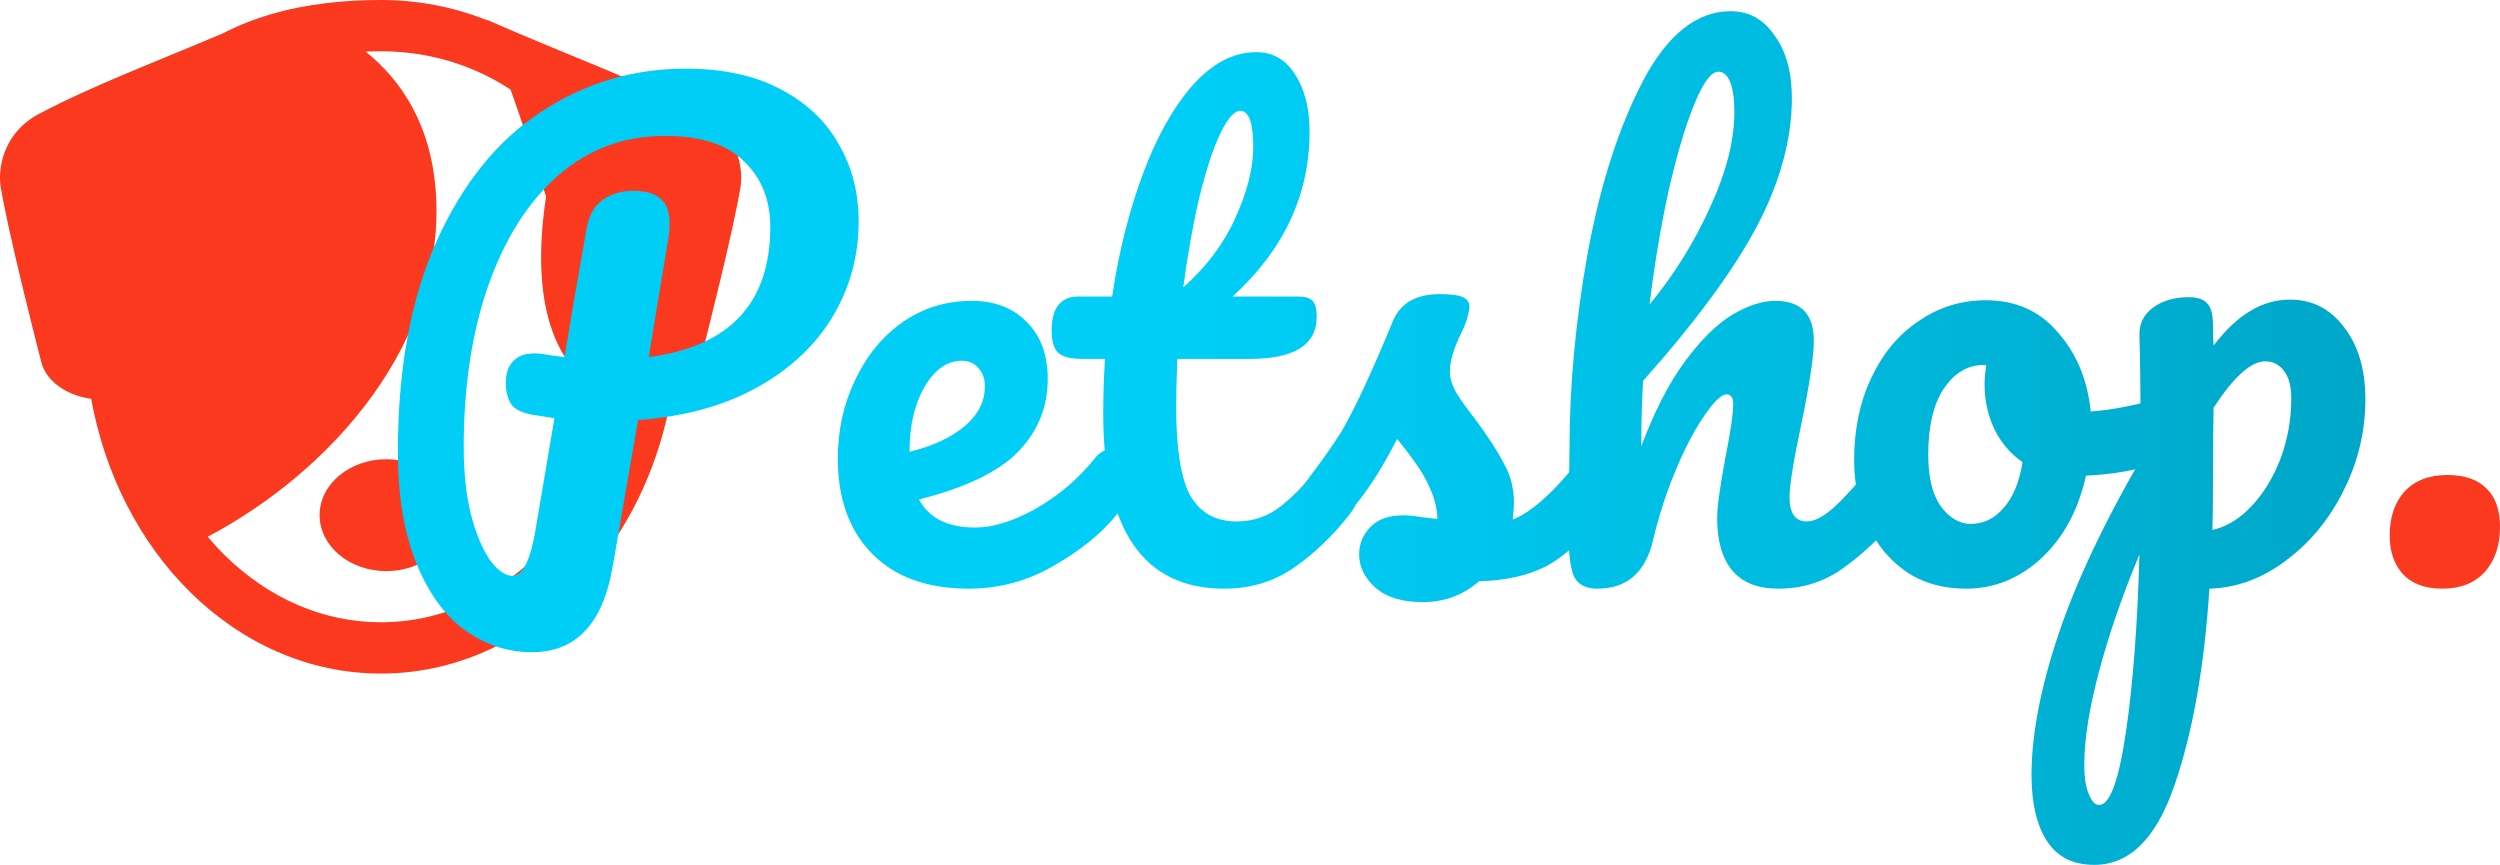 <svg width="185" height="64" viewBox="0 0 185 64" fill="none" xmlns="http://www.w3.org/2000/svg">
<path d="M51.958 8.423C47.438 6.03 41.65 3.947 36.372 1.608C36.199 1.53 36.079 1.476 36.012 1.485C33.575 0.519 30.936 -0.002 28.189 4.47692e-06C26.792 4.47692e-06 25.471 0.076 24.219 0.223C21.266 0.569 18.693 1.328 16.482 2.472C11.777 4.473 6.849 6.329 2.893 8.423C0.116 9.893 -0.14 12.639 0.047 13.806C0.55 16.946 2.632 25.177 3.061 26.816C3.425 28.215 4.93 29.264 6.746 29.512C7.778 35.2 10.407 40.211 14.107 43.85C15.997 45.706 18.168 47.205 20.545 48.24C22.92 49.275 25.503 49.845 28.189 49.843C31.249 49.845 34.174 49.105 36.813 47.782C40.776 45.794 44.1 42.505 46.434 38.412C48.025 35.621 49.159 32.448 49.719 29.045C50.764 28.558 51.542 27.768 51.79 26.816C52.219 25.177 54.301 16.946 54.803 13.806C54.991 12.639 54.735 9.893 51.958 8.423ZM41.003 39.728C39.338 41.701 37.368 43.283 35.202 44.368C33.035 45.455 30.677 46.048 28.189 46.048C26.007 46.048 23.921 45.589 21.978 44.744C20.036 43.899 18.236 42.663 16.648 41.104H16.65C16.194 40.659 15.761 40.183 15.344 39.684C15.354 39.695 15.366 39.707 15.377 39.717C24.715 34.767 32.86 25.26 32.271 14.527C31.983 9.32 29.736 5.97 27.056 3.815C27.428 3.803 27.803 3.795 28.19 3.795C30.719 3.796 33.111 4.312 35.284 5.27C36.154 5.652 36.988 6.108 37.783 6.629C38.459 8.53 39.33 11.095 40.408 14.553C38.888 24.565 42.38 28.607 45.9 29.41C45.076 33.402 43.345 36.954 41.003 39.728Z" fill="#FB391E"/>
<path d="M28.588 33.983C25.861 33.983 23.65 35.836 23.65 38.123C23.65 40.411 25.861 42.263 28.588 42.263C31.315 42.263 33.526 40.411 33.526 38.123C33.526 35.836 31.315 33.983 28.588 33.983Z" fill="#FB391E"/>
<path d="M63.54 16.384C63.54 18.947 62.896 21.298 61.609 23.439C60.322 25.579 58.449 27.327 55.992 28.684C53.535 30.041 50.609 30.839 47.216 31.081L45.329 41.978C44.598 46.169 42.608 48.264 39.361 48.264C37.577 48.264 35.924 47.721 34.403 46.636C32.911 45.551 31.711 43.893 30.804 41.662C29.898 39.431 29.444 36.688 29.444 33.432C29.444 27.312 30.395 22.127 32.296 17.877C34.227 13.596 36.801 10.4 40.019 8.29C43.267 6.15 46.836 5.08 50.726 5.08C53.476 5.08 55.802 5.577 57.703 6.572C59.634 7.567 61.082 8.923 62.048 10.642C63.042 12.33 63.54 14.244 63.54 16.384ZM48.006 26.423C54.003 25.639 57.001 22.429 57.001 16.791C57.001 14.802 56.358 13.189 55.071 11.953C53.813 10.687 51.853 10.054 49.191 10.054C46.177 10.054 43.544 11.033 41.292 12.993C39.069 14.952 37.343 17.681 36.114 21.178C34.915 24.644 34.315 28.609 34.315 33.07C34.315 34.939 34.49 36.597 34.842 38.044C35.222 39.491 35.69 40.622 36.246 41.436C36.831 42.219 37.387 42.611 37.913 42.611C38.645 42.611 39.2 41.571 39.581 39.491L41.029 30.945C39.888 30.764 39.391 30.689 39.537 30.719C38.659 30.568 38.089 30.297 37.825 29.905C37.562 29.483 37.43 28.955 37.43 28.322C37.43 27.659 37.606 27.131 37.957 26.739C38.337 26.348 38.849 26.152 39.493 26.152C39.785 26.152 40.005 26.167 40.151 26.197C40.853 26.317 41.394 26.393 41.775 26.423C42.155 24.072 42.696 20.921 43.398 16.972C43.574 15.947 43.969 15.224 44.583 14.802C45.227 14.35 45.973 14.123 46.821 14.123C47.786 14.123 48.474 14.319 48.883 14.711C49.322 15.073 49.542 15.661 49.542 16.475C49.542 16.957 49.512 17.349 49.454 17.651L48.006 26.423Z" fill="url(#paint0_linear_1073_812)"/>
<path d="M82.228 33.251C82.608 33.251 82.901 33.432 83.105 33.794C83.339 34.155 83.456 34.653 83.456 35.286C83.456 36.492 83.178 37.426 82.623 38.09C81.54 39.446 80.004 40.697 78.015 41.843C76.055 42.988 73.949 43.561 71.696 43.561C68.625 43.561 66.24 42.702 64.544 40.983C62.847 39.265 61.999 36.914 61.999 33.929C61.999 31.849 62.423 29.92 63.271 28.141C64.12 26.332 65.29 24.901 66.782 23.846C68.303 22.79 70.014 22.263 71.916 22.263C73.612 22.263 74.973 22.79 75.997 23.846C77.02 24.87 77.532 26.272 77.532 28.051C77.532 30.131 76.801 31.925 75.338 33.432C73.905 34.909 71.462 36.085 68.01 36.959C68.742 38.346 70.131 39.039 72.179 39.039C73.495 39.039 74.987 38.572 76.655 37.637C78.352 36.673 79.814 35.422 81.043 33.884C81.394 33.462 81.789 33.251 82.228 33.251ZM71.17 26.694C70.087 26.694 69.166 27.342 68.405 28.639C67.674 29.935 67.308 31.503 67.308 33.342V33.432C69.034 33.01 70.394 32.377 71.389 31.533C72.384 30.689 72.881 29.709 72.881 28.593C72.881 28.021 72.72 27.569 72.398 27.237C72.106 26.875 71.696 26.694 71.17 26.694Z" fill="url(#paint1_linear_1073_812)"/>
<path d="M99.454 33.251C99.835 33.251 100.127 33.432 100.332 33.794C100.566 34.155 100.683 34.653 100.683 35.286C100.683 36.492 100.405 37.426 99.849 38.09C98.591 39.687 97.216 40.999 95.725 42.024C94.233 43.048 92.521 43.561 90.591 43.561C84.623 43.561 81.639 39.235 81.639 30.583C81.639 29.257 81.683 27.915 81.77 26.559H80.059C79.181 26.559 78.582 26.393 78.26 26.061C77.967 25.73 77.821 25.202 77.821 24.479C77.821 22.79 78.479 21.946 79.796 21.946H82.297C82.794 18.63 83.555 15.601 84.579 12.857C85.603 10.114 86.831 7.928 88.265 6.301C89.728 4.673 91.293 3.859 92.96 3.859C94.189 3.859 95.154 4.416 95.856 5.532C96.558 6.647 96.909 8.049 96.909 9.737C96.909 14.41 95.008 18.48 91.205 21.946H96.12C96.588 21.946 96.924 22.052 97.129 22.263C97.334 22.474 97.436 22.866 97.436 23.439C97.436 25.519 95.783 26.559 92.477 26.559H87.124C87.065 28.066 87.036 29.242 87.036 30.086C87.036 33.221 87.387 35.422 88.089 36.688C88.821 37.954 89.962 38.587 91.512 38.587C92.77 38.587 93.882 38.195 94.847 37.411C95.812 36.627 96.953 35.452 98.27 33.884C98.621 33.462 99.016 33.251 99.454 33.251ZM91.775 8.2C91.337 8.2 90.839 8.772 90.283 9.918C89.757 11.033 89.245 12.601 88.748 14.621C88.279 16.61 87.885 18.826 87.563 21.268C89.289 19.731 90.576 18.012 91.424 16.113C92.302 14.184 92.741 12.435 92.741 10.868C92.741 9.089 92.419 8.2 91.775 8.2Z" fill="url(#paint2_linear_1073_812)"/>
<path d="M105.272 44.556C103.751 44.556 102.581 44.194 101.762 43.471C100.972 42.747 100.577 41.933 100.577 41.029C100.577 40.245 100.855 39.567 101.411 38.994C101.966 38.421 102.786 38.135 103.868 38.135C104.248 38.135 104.687 38.18 105.184 38.27C105.711 38.331 106.106 38.376 106.369 38.406C106.34 37.622 106.164 36.884 105.843 36.19C105.55 35.497 105.17 34.834 104.702 34.201C104.234 33.537 103.795 32.965 103.385 32.482C102.478 34.261 101.571 35.738 100.665 36.914C99.787 38.09 98.822 39.205 97.769 40.26C97.242 40.803 96.686 41.074 96.101 41.074C95.633 41.074 95.253 40.908 94.96 40.577C94.668 40.215 94.521 39.778 94.521 39.265C94.521 38.662 94.726 38.105 95.136 37.592L95.706 36.869C97.315 34.819 98.529 33.13 99.348 31.804C99.846 30.93 100.431 29.769 101.103 28.322C101.776 26.845 102.434 25.323 103.078 23.755C103.634 22.429 104.789 21.765 106.545 21.765C107.364 21.765 107.934 21.841 108.256 21.991C108.578 22.142 108.739 22.383 108.739 22.715C108.739 22.896 108.68 23.182 108.563 23.574C108.446 23.966 108.285 24.358 108.08 24.75C107.554 25.835 107.291 26.755 107.291 27.508C107.291 27.96 107.437 28.458 107.729 29C108.051 29.543 108.534 30.221 109.177 31.035C110.114 32.301 110.816 33.387 111.284 34.291C111.781 35.165 112.03 36.13 112.03 37.185C112.03 37.487 112.001 37.909 111.942 38.451C113.375 37.879 115.058 36.356 116.988 33.884C117.339 33.462 117.734 33.251 118.173 33.251C118.553 33.251 118.846 33.432 119.051 33.794C119.285 34.155 119.402 34.653 119.402 35.286C119.402 36.431 119.124 37.366 118.568 38.09C117.105 39.959 115.701 41.24 114.355 41.933C113.039 42.596 111.401 42.958 109.441 43.018C108.271 44.043 106.881 44.556 105.272 44.556Z" fill="url(#paint3_linear_1073_812)"/>
<path d="M140.191 33.251C140.571 33.251 140.864 33.432 141.068 33.794C141.302 34.155 141.419 34.653 141.419 35.286C141.419 36.492 141.141 37.426 140.586 38.09C139.24 39.687 137.85 40.999 136.417 42.024C135.013 43.048 133.404 43.561 131.59 43.561C130.098 43.561 128.972 43.124 128.211 42.25C127.451 41.345 127.07 40.049 127.07 38.361C127.07 37.517 127.275 36.009 127.685 33.839C128.065 31.94 128.255 30.628 128.255 29.905C128.255 29.422 128.094 29.181 127.772 29.181C127.392 29.181 126.851 29.694 126.149 30.719C125.447 31.714 124.745 33.04 124.043 34.698C123.34 36.356 122.77 38.105 122.331 39.944C121.775 42.355 120.4 43.561 118.206 43.561C117.329 43.561 116.744 43.245 116.451 42.611C116.188 41.948 116.056 40.773 116.056 39.084C116.056 38.12 116.071 37.351 116.1 36.778L116.144 33.161C116.144 28.518 116.597 23.68 117.504 18.645C118.44 13.611 119.801 9.39 121.585 5.984C123.399 2.547 125.564 0.829 128.08 0.829C129.425 0.829 130.508 1.432 131.327 2.638C132.175 3.813 132.599 5.351 132.599 7.25C132.599 10.295 131.736 13.46 130.01 16.746C128.284 20.002 125.476 23.815 121.585 28.186C121.497 29.754 121.454 31.367 121.454 33.025C122.419 30.463 123.487 28.383 124.657 26.785C125.856 25.157 127.026 23.996 128.167 23.303C129.337 22.61 130.405 22.263 131.371 22.263C133.272 22.263 134.223 23.243 134.223 25.202C134.223 26.378 133.901 28.503 133.258 31.578C132.702 34.201 132.424 35.934 132.424 36.778C132.424 37.984 132.848 38.587 133.696 38.587C134.281 38.587 134.969 38.225 135.759 37.502C136.578 36.748 137.66 35.542 139.006 33.884C139.357 33.462 139.752 33.251 140.191 33.251ZM127.158 5.306C126.631 5.306 126.046 6.09 125.403 7.657C124.759 9.195 124.13 11.29 123.516 13.943C122.931 16.565 122.448 19.429 122.068 22.534C123.882 20.334 125.374 17.937 126.544 15.344C127.743 12.752 128.343 10.4 128.343 8.29C128.343 7.325 128.24 6.587 128.036 6.074C127.831 5.562 127.538 5.306 127.158 5.306Z" fill="url(#paint4_linear_1073_812)"/>
<path d="M160.242 29.453C160.623 29.453 160.915 29.649 161.12 30.041C161.325 30.432 161.427 30.93 161.427 31.533C161.427 32.98 161.003 33.839 160.154 34.11C158.399 34.743 156.468 35.105 154.362 35.196C153.806 37.728 152.709 39.763 151.071 41.3C149.433 42.807 147.575 43.561 145.498 43.561C143.743 43.561 142.236 43.124 140.979 42.25C139.75 41.375 138.814 40.215 138.17 38.768C137.527 37.321 137.205 35.753 137.205 34.065C137.205 31.774 137.629 29.739 138.477 27.96C139.326 26.152 140.496 24.75 141.988 23.755C143.48 22.73 145.133 22.218 146.946 22.218C149.17 22.218 150.954 23.017 152.3 24.614C153.675 26.182 154.479 28.126 154.713 30.448C156.088 30.357 157.726 30.056 159.628 29.543C159.862 29.483 160.067 29.453 160.242 29.453ZM145.849 38.768C146.785 38.768 147.59 38.376 148.263 37.592C148.965 36.808 149.433 35.678 149.667 34.201C148.76 33.568 148.058 32.739 147.561 31.714C147.093 30.689 146.859 29.603 146.859 28.458C146.859 27.976 146.902 27.493 146.99 27.011H146.771C145.601 27.011 144.621 27.599 143.831 28.774C143.07 29.92 142.69 31.548 142.69 33.658C142.69 35.316 142.997 36.582 143.611 37.456C144.255 38.331 145.001 38.768 145.849 38.768Z" fill="url(#paint5_linear_1073_812)"/>
<path d="M175.038 29.543C175.038 31.925 174.496 34.186 173.414 36.326C172.361 38.436 170.942 40.154 169.158 41.481C167.402 42.807 165.515 43.501 163.497 43.561C163.117 49.379 162.254 54.233 160.908 58.121C159.562 62.041 157.588 64 154.984 64C153.404 64 152.234 63.412 151.474 62.236C150.713 61.061 150.333 59.433 150.333 57.353C150.333 54.398 150.991 50.947 152.307 46.998C153.624 43.079 155.657 38.753 158.407 34.02C158.407 29.619 158.378 26.559 158.319 24.84C158.29 23.966 158.626 23.273 159.328 22.76C160.03 22.248 160.908 21.991 161.961 21.991C162.575 21.991 163.014 22.127 163.278 22.398C163.57 22.64 163.731 23.137 163.76 23.891C163.76 24.644 163.775 25.202 163.804 25.564C164.74 24.358 165.662 23.499 166.569 22.986C167.476 22.444 168.441 22.172 169.465 22.172C171.103 22.172 172.434 22.851 173.458 24.207C174.511 25.564 175.038 27.342 175.038 29.543ZM163.716 39.22C164.77 38.979 165.735 38.391 166.613 37.456C167.519 36.492 168.236 35.316 168.763 33.929C169.289 32.513 169.553 31.035 169.553 29.498C169.553 28.593 169.377 27.915 169.026 27.463C168.675 26.981 168.207 26.739 167.622 26.739C166.569 26.739 165.296 27.885 163.804 30.176C163.775 31.503 163.76 33.447 163.76 36.009C163.76 37.396 163.746 38.466 163.716 39.22ZM155.335 59.569C156.125 59.569 156.783 57.79 157.31 54.233C157.836 50.706 158.173 46.304 158.319 41.029C157.061 44.043 156.066 46.922 155.335 49.666C154.604 52.409 154.238 54.715 154.238 56.584C154.238 57.549 154.355 58.287 154.589 58.8C154.794 59.312 155.043 59.569 155.335 59.569Z" fill="url(#paint6_linear_1073_812)"/>
<path d="M180.744 43.561C179.456 43.561 178.476 43.199 177.804 42.476C177.16 41.752 176.838 40.803 176.838 39.627C176.838 38.27 177.204 37.185 177.935 36.371C178.696 35.557 179.749 35.15 181.095 35.15C182.382 35.15 183.347 35.482 183.991 36.145C184.664 36.778 185 37.728 185 38.994C185 40.381 184.62 41.496 183.859 42.34C183.098 43.154 182.06 43.561 180.744 43.561Z" fill="#FB391E"/>
<defs>
<linearGradient id="paint0_linear_1073_812" x1="0" y1="32" x2="185" y2="32" gradientUnits="userSpaceOnUse">
<stop offset="0.48" stop-color="#00CEF7"/>
<stop offset="1" stop-color="#00A2C2"/>
</linearGradient>
<linearGradient id="paint1_linear_1073_812" x1="0" y1="32" x2="185" y2="32" gradientUnits="userSpaceOnUse">
<stop offset="0.48" stop-color="#00CEF7"/>
<stop offset="1" stop-color="#00A2C2"/>
</linearGradient>
<linearGradient id="paint2_linear_1073_812" x1="0" y1="32" x2="185" y2="32" gradientUnits="userSpaceOnUse">
<stop offset="0.48" stop-color="#00CEF7"/>
<stop offset="1" stop-color="#00A2C2"/>
</linearGradient>
<linearGradient id="paint3_linear_1073_812" x1="0" y1="32" x2="185" y2="32" gradientUnits="userSpaceOnUse">
<stop offset="0.48" stop-color="#00CEF7"/>
<stop offset="1" stop-color="#00A2C2"/>
</linearGradient>
<linearGradient id="paint4_linear_1073_812" x1="0" y1="32" x2="185" y2="32" gradientUnits="userSpaceOnUse">
<stop offset="0.48" stop-color="#00CEF7"/>
<stop offset="1" stop-color="#00A2C2"/>
</linearGradient>
<linearGradient id="paint5_linear_1073_812" x1="0" y1="32" x2="185" y2="32" gradientUnits="userSpaceOnUse">
<stop offset="0.48" stop-color="#00CEF7"/>
<stop offset="1" stop-color="#00A2C2"/>
</linearGradient>
<linearGradient id="paint6_linear_1073_812" x1="0" y1="32" x2="185" y2="32" gradientUnits="userSpaceOnUse">
<stop offset="0.48" stop-color="#00CEF7"/>
<stop offset="1" stop-color="#00A2C2"/>
</linearGradient>
</defs>
</svg>
